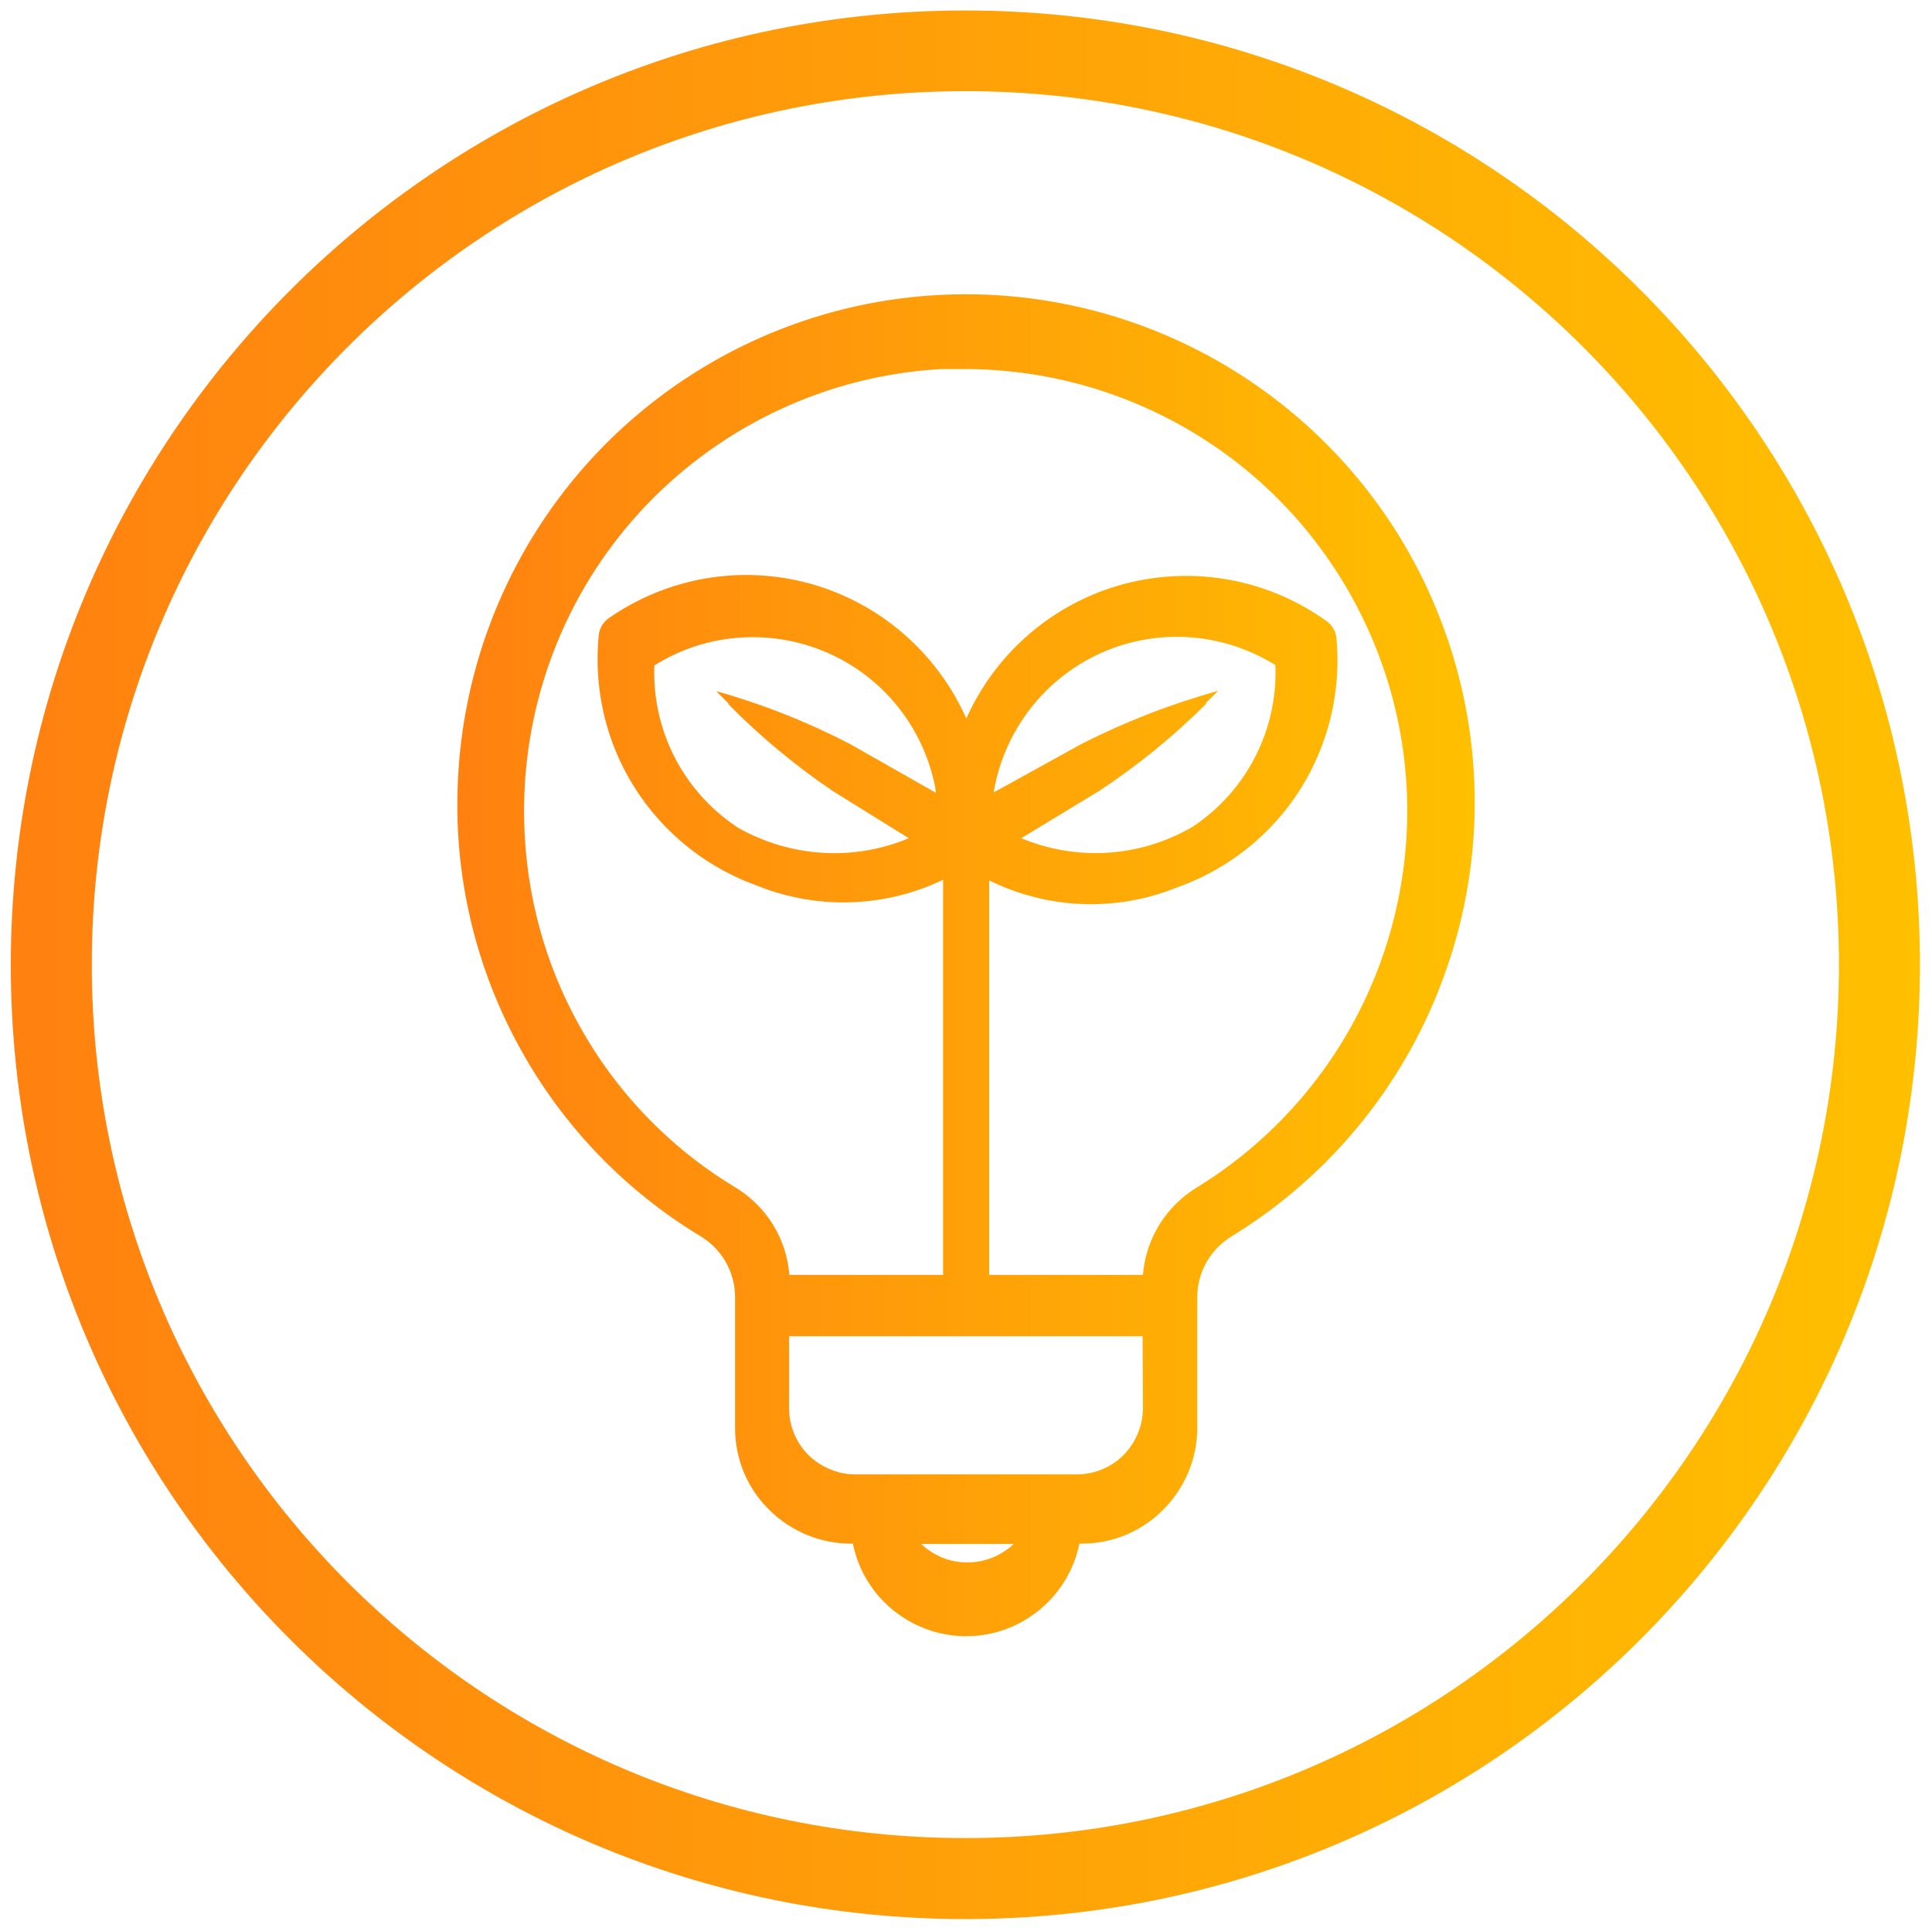 <svg xmlns="http://www.w3.org/2000/svg" xmlns:xlink="http://www.w3.org/1999/xlink" id="Capa_1" x="0px" y="0px" viewBox="0 0 608.2 608" xml:space="preserve"><linearGradient id="SVGID_1_" gradientUnits="userSpaceOnUse" x1="3.438" y1="303.773" x2="604.382" y2="303.773">	<stop offset="0" style="stop-color:#FF8110"></stop>	<stop offset="1" style="stop-color:#FFC000"></stop></linearGradient><path fill="url(#SVGID_1_)" d="M303.9,3.3C138,3.3,3.4,137.8,3.4,303.8S138,604.2,303.9,604.2c165.9,0,300.5-134.5,300.5-300.5 S469.9,3.3,303.9,3.3z M303.9,578.7c-151.9,0-275-123.1-275-275c0-151.9,123.1-275,275-275c151.9,0,275,123.1,275,275 C578.9,455.6,455.8,578.7,303.9,578.7z"></path><linearGradient id="SVGID_2_" gradientUnits="userSpaceOnUse" x1="143.958" y1="303.969" x2="464.273" y2="303.969">	<stop offset="0" style="stop-color:#FF8110"></stop>	<stop offset="1" style="stop-color:#FFC000"></stop></linearGradient><path fill="url(#SVGID_2_)" d="M453.8,195.9c-13.2-34.9-38.3-64-70.7-82.4c-32.5-18.4-70.3-24.9-107-18.4 c-36.7,6.5-70,25.7-94.1,54.1c-24.1,28.5-37.5,64.4-38,101.7c-0.5,27.7,6.4,55.1,19.8,79.3c13.4,24.3,32.9,44.6,56.7,59 c6.7,4,10.8,11.2,10.9,18.9l0,41.5c0,9.7,3.8,18.9,10.7,25.7c6.8,6.8,16.1,10.7,25.7,10.7h0.7c2.2,11.1,9.5,20.4,19.6,25.4 c10.1,5,22,5,32.1,0c10.1-5,17.4-14.4,19.6-25.4h0.7c9.7,0,18.9-3.8,25.7-10.7c6.8-6.8,10.7-16.1,10.7-25.7v-41.5 c0.1-7.8,4.3-14.9,10.9-18.9c31.8-19.5,55.8-49.5,67.8-84.8C467.7,269.2,467.1,230.8,453.8,195.9z M319.1,486.1 c-0.8,0.8-1.7,1.5-2.6,2.1c-3.6,2.5-7.9,3.8-12.3,3.7l0,0c-4.3,0-8.4-1.4-11.9-3.9c-0.8-0.6-1.6-1.2-2.3-1.9H319.1z M359.8,443.3 c0,5.5-2.2,10.8-6.1,14.8c-3.9,3.9-9.2,6.1-14.8,6.1h-69.6c-5.5,0-10.8-2.2-14.8-6.1c-3.9-3.9-6.1-9.2-6.1-14.8v-22.6h111.3 L359.8,443.3z M321.5,263.9l24.4-14.8c12.3-8.1,23.7-17.4,34.1-27.8c-0.2,0.1-0.4,0.1-0.6,0.2c1.4-1.3,2.8-2.7,4.1-4 c-14.8,4.1-29.2,9.7-43,16.7l0,0l-27.7,15.3c0-0.4,0.1-0.7,0.2-1.1c3.4-18.3,15.4-34.1,32.3-42.2c18-8.6,39.2-7.4,56.2,3.2 c0.8,20.2-8.9,39.3-25.6,50.6c-0.3,0.2-0.5,0.3-0.8,0.5C358.8,269.9,339,271.2,321.5,263.9z M231.6,260.1 c-16.7-11.3-26.4-30.4-25.6-50.6c16.9-10.6,38.1-11.8,56.2-3.2c16.8,8,28.7,23.5,32.2,41.6c0.1,0.6,0.2,1.1,0.2,1.7l-26.9-15.3 c-13.5-7-27.6-12.6-42.2-16.7c1.3,1.4,2.7,2.7,4,4c-0.2-0.1-0.4-0.1-0.5-0.2c10.2,10.4,21.4,19.7,33.4,27.8v0l23.7,14.7 c-17.4,7.3-37.1,6-53.4-3.1C232.3,260.6,232,260.4,231.6,260.1z M311.4,401.5V277.2c15.4,7.6,33,9.5,49.7,5.3c3-0.8,6-1.7,8.9-2.9 c15-5.2,28-14.9,37.2-27.9c10.4-14.8,15.2-32.8,13.5-50.9c-0.2-2-1.3-3.9-2.9-5.1c-18.5-13.4-42-17.7-64.1-11.8 c-22,5.9-40.2,21.5-49.5,42.3c-9.2-20.7-27.2-36.3-49-42.4c-21.9-6.1-45.3-2-63.8,11c-1.6,1.2-2.7,3.1-2.9,5.1 c-1.8,18,2.8,36,13.1,50.8c9.1,13.1,22,22.9,36.9,28.2c2.9,1.2,5.8,2.1,8.8,2.9c16.6,4.3,34.2,2.6,49.6-4.8v124.4h-48.4 c-0.9-11.6-7.4-21.9-17.4-27.8l0,0c-20.6-12.5-37.5-30.2-49.1-51.4c-11.6-21.1-17.4-44.9-17-69c0.5-35.2,14.3-69,38.7-94.4 c24.4-25.4,57.6-40.7,92.7-42.6h7.7c30.2,0.1,59.6,10,83.7,28.2c24.1,18.2,41.6,43.9,49.9,72.9c8.3,29.1,6.8,60.1-4.1,88.3 c-10.9,28.2-30.7,52.1-56.4,68c-10,5.9-16.5,16.3-17.4,27.8H311.4z"></path></svg>